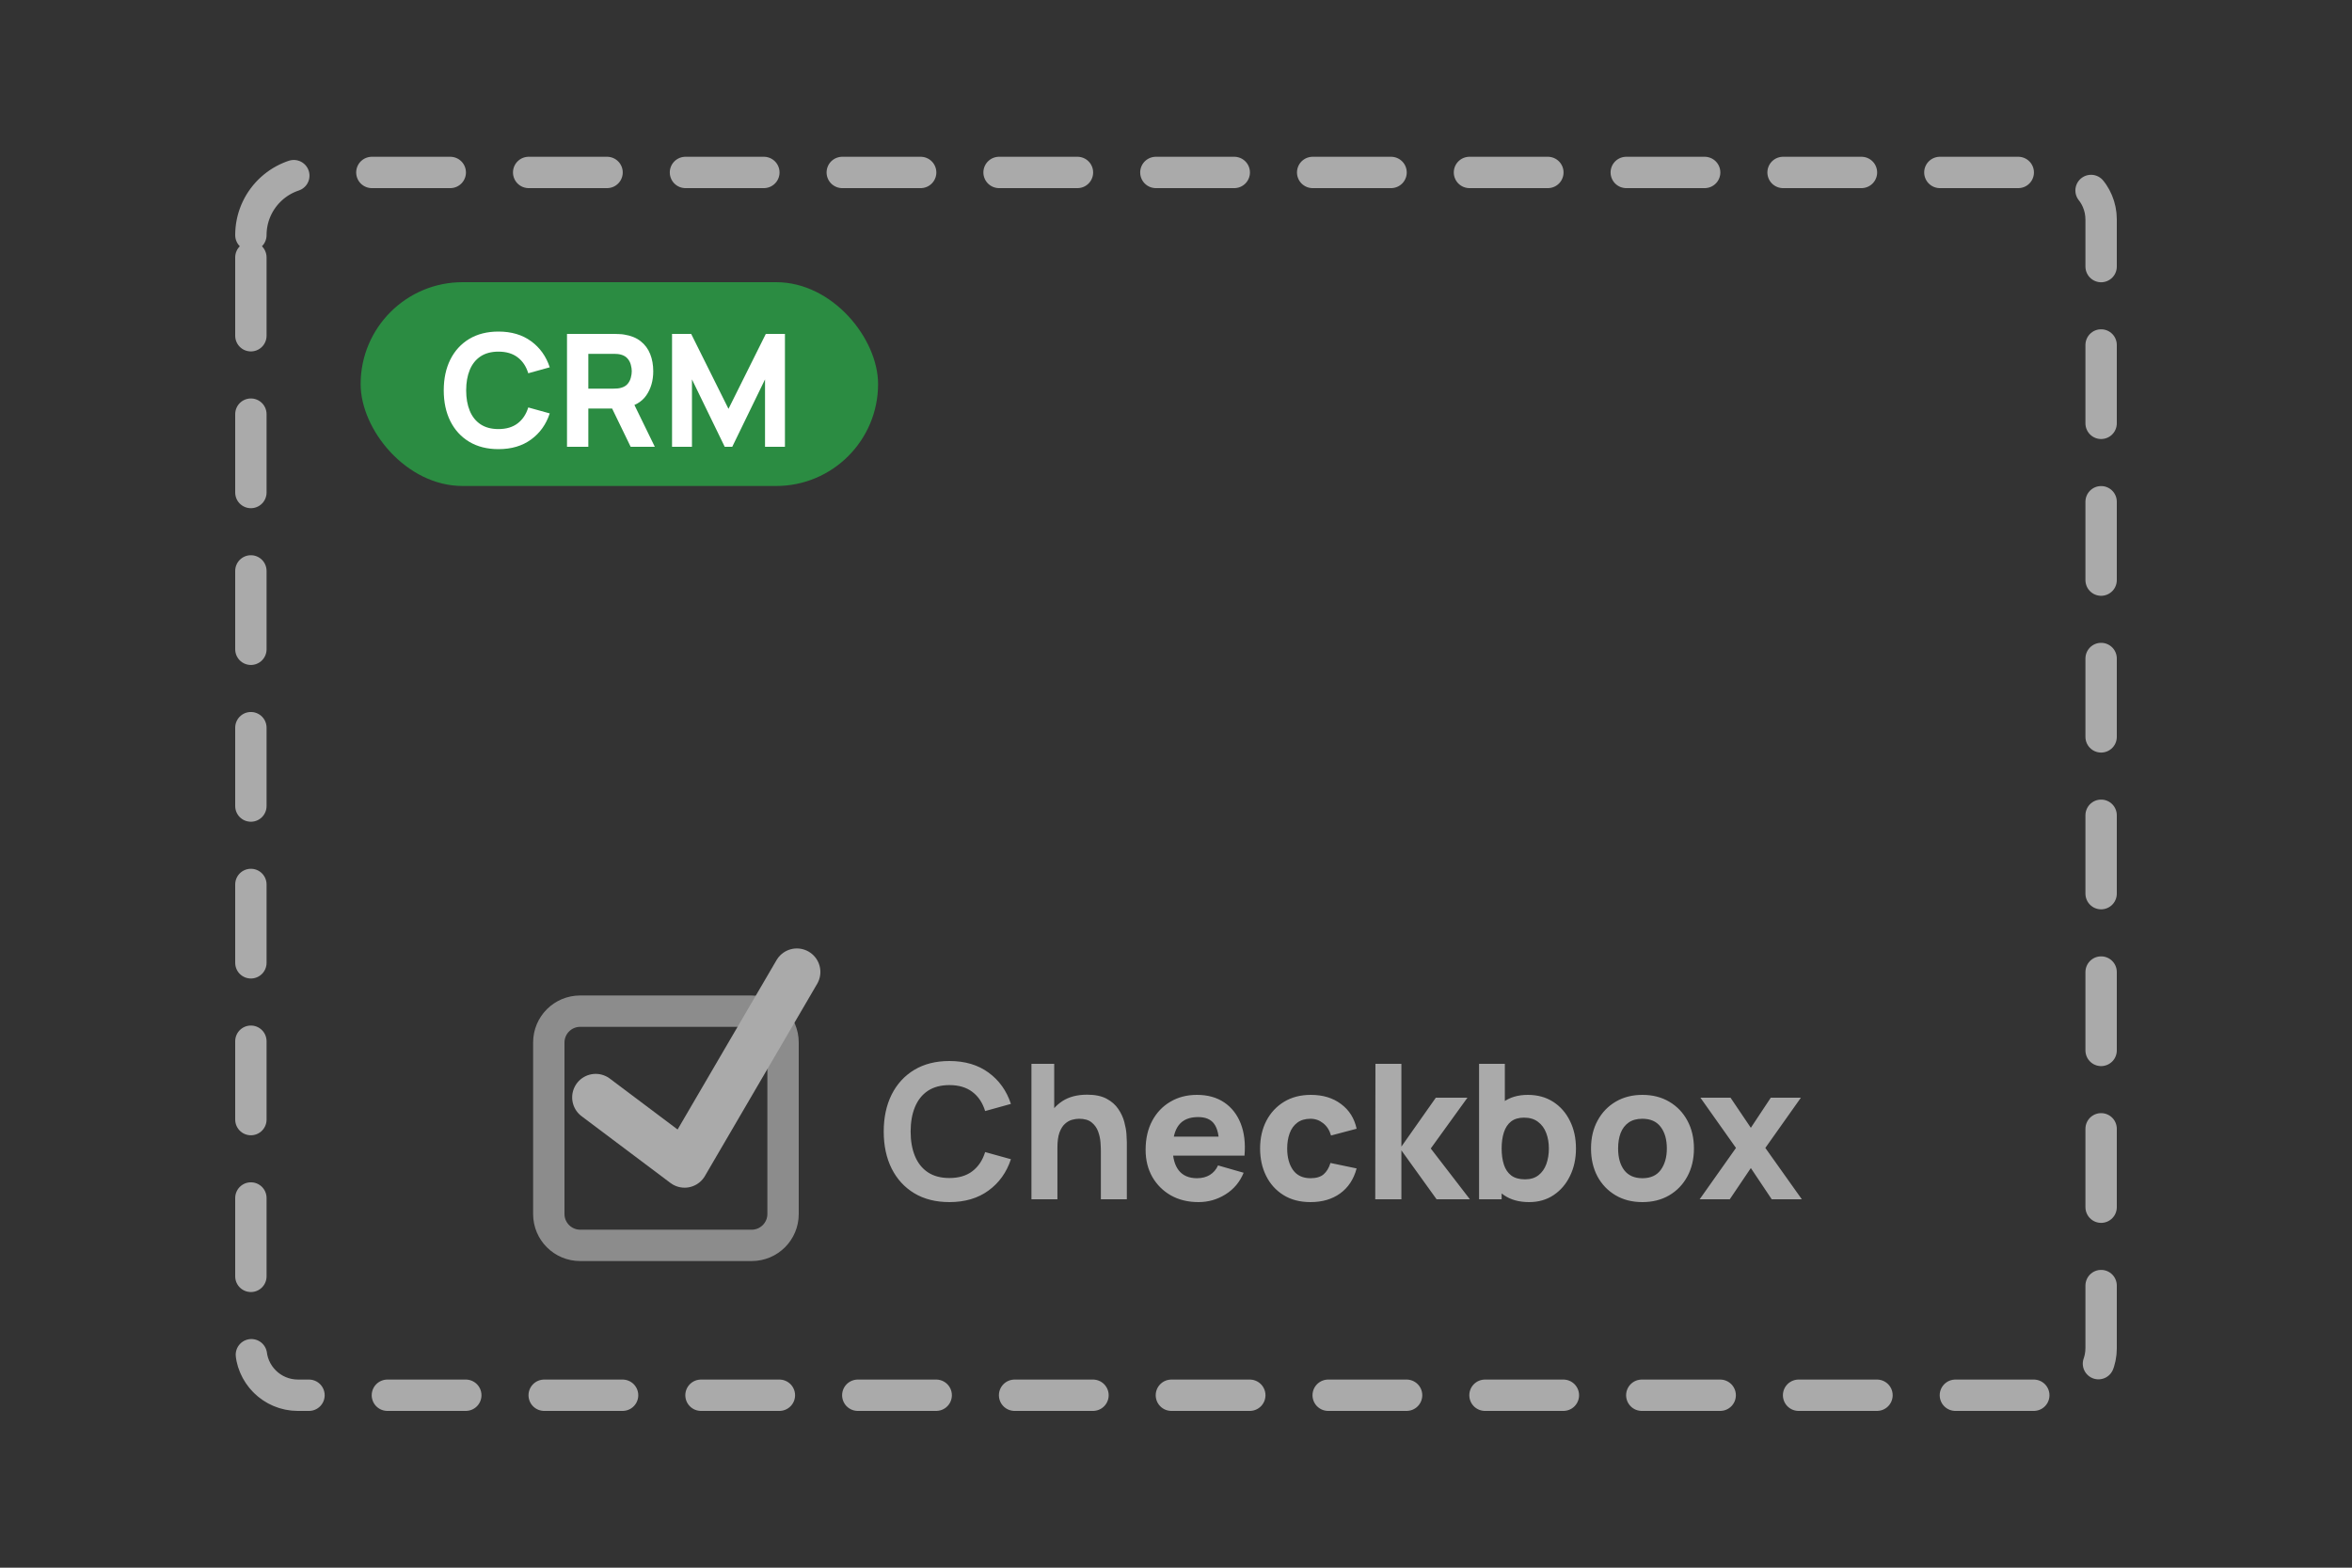 <svg viewBox="0 0 150 100" fill="none" xmlns="http://www.w3.org/2000/svg">
<rect x="0" y="0" width="150" height="100" fill="#333333" stroke="none"/>
<g id="crm-questionaire-checkbox">
<path id="Rectangle 1" d="M16 15C16 12.791 17.791 11 20 11H131C132.657 11 134 12.343 134 14V86C134 87.657 132.657 89 131 89H19C17.343 89 16 87.657 16 86V15Z" stroke="#AAAAAA" stroke-width="2" stroke-linecap="round" stroke-dasharray="5 5"/>
<g id="Badge">
<g clip-path="url(#clip0_82_103)">
<rect x="23" y="18" width="33" height="13" rx="6.5" fill="#2B8C42"/>
<path id="CRM" d="M31.79 28.65C31.07 28.65 30.448 28.493 29.925 28.18C29.405 27.867 29.003 27.428 28.72 26.865C28.44 26.302 28.3 25.647 28.3 24.9C28.3 24.153 28.44 23.498 28.72 22.935C29.003 22.372 29.405 21.933 29.925 21.62C30.448 21.307 31.07 21.15 31.79 21.15C32.617 21.15 33.31 21.355 33.87 21.765C34.433 22.175 34.83 22.73 35.06 23.43L33.69 23.81C33.557 23.373 33.332 23.035 33.015 22.795C32.698 22.552 32.29 22.43 31.79 22.43C31.333 22.43 30.952 22.532 30.645 22.735C30.342 22.938 30.113 23.225 29.96 23.595C29.807 23.965 29.73 24.4 29.73 24.9C29.73 25.4 29.807 25.835 29.96 26.205C30.113 26.575 30.342 26.862 30.645 27.065C30.952 27.268 31.333 27.37 31.79 27.37C32.29 27.37 32.698 27.248 33.015 27.005C33.332 26.762 33.557 26.423 33.69 25.99L35.06 26.37C34.83 27.07 34.433 27.625 33.87 28.035C33.31 28.445 32.617 28.65 31.79 28.65ZM36.161 28.5V21.3H39.201C39.271 21.3 39.364 21.303 39.481 21.31C39.601 21.313 39.708 21.323 39.801 21.34C40.231 21.407 40.583 21.548 40.856 21.765C41.133 21.982 41.336 22.255 41.466 22.585C41.596 22.912 41.661 23.277 41.661 23.68C41.661 24.283 41.511 24.8 41.211 25.23C40.911 25.657 40.441 25.92 39.801 26.02L39.201 26.06H37.521V28.5H36.161ZM40.221 28.5L38.801 25.57L40.201 25.3L41.761 28.5H40.221ZM37.521 24.79H39.141C39.211 24.79 39.288 24.787 39.371 24.78C39.454 24.773 39.531 24.76 39.601 24.74C39.784 24.69 39.926 24.607 40.026 24.49C40.126 24.37 40.194 24.238 40.231 24.095C40.271 23.948 40.291 23.81 40.291 23.68C40.291 23.55 40.271 23.413 40.231 23.27C40.194 23.123 40.126 22.992 40.026 22.875C39.926 22.755 39.784 22.67 39.601 22.62C39.531 22.6 39.454 22.587 39.371 22.58C39.288 22.573 39.211 22.57 39.141 22.57H37.521V24.79ZM42.86 28.5V21.3H44.08L46.46 26.08L48.84 21.3H50.06V28.5H48.79V24.2L46.7 28.5H46.22L44.13 24.2V28.5H42.86Z" fill="white"/>
</g>
</g>
<g id="Group 54">
<g id="Group" opacity="0.75">
<path id="Vector" d="M47.94 65.5C48.49 65.5 48.94 65.95 48.94 66.5V77.44C48.94 77.99 48.49 78.44 47.94 78.44H37C36.45 78.44 36 77.99 36 77.44V66.5C36 65.95 36.45 65.5 37 65.5H47.94ZM47.94 63.5H37C35.34 63.5 34 64.84 34 66.5V77.44C34 79.1 35.34 80.44 37 80.44H47.94C49.6 80.44 50.94 79.1 50.94 77.44V66.5C50.94 64.84 49.6 63.5 47.94 63.5Z" fill="#AAAAAA"/>
</g>
<path id="Vector_2" d="M50.82 62L43.66 74.26L37.99 70" stroke="#AAAAAA" stroke-width="3" stroke-linecap="round" stroke-linejoin="round"/>
<path id="Checkbox" d="M60.548 76.68C59.684 76.68 58.938 76.492 58.31 76.116C57.686 75.74 57.204 75.214 56.864 74.538C56.528 73.862 56.36 73.076 56.36 72.18C56.36 71.284 56.528 70.498 56.864 69.822C57.204 69.146 57.686 68.62 58.31 68.244C58.938 67.868 59.684 67.68 60.548 67.68C61.54 67.68 62.372 67.926 63.044 68.418C63.72 68.91 64.196 69.576 64.472 70.416L62.828 70.872C62.668 70.348 62.398 69.942 62.018 69.654C61.638 69.362 61.148 69.216 60.548 69.216C60 69.216 59.542 69.338 59.174 69.582C58.81 69.826 58.536 70.17 58.352 70.614C58.168 71.058 58.076 71.58 58.076 72.18C58.076 72.78 58.168 73.302 58.352 73.746C58.536 74.19 58.81 74.534 59.174 74.778C59.542 75.022 60 75.144 60.548 75.144C61.148 75.144 61.638 74.998 62.018 74.706C62.398 74.414 62.668 74.008 62.828 73.488L64.472 73.944C64.196 74.784 63.72 75.45 63.044 75.942C62.372 76.434 61.54 76.68 60.548 76.68ZM70.209 76.5V73.44C70.209 73.292 70.201 73.104 70.185 72.876C70.169 72.644 70.119 72.412 70.035 72.18C69.951 71.948 69.813 71.754 69.621 71.598C69.433 71.442 69.165 71.364 68.817 71.364C68.677 71.364 68.527 71.386 68.367 71.43C68.207 71.474 68.057 71.56 67.917 71.688C67.777 71.812 67.661 71.996 67.569 72.24C67.481 72.484 67.437 72.808 67.437 73.212L66.501 72.768C66.501 72.256 66.605 71.776 66.813 71.328C67.021 70.88 67.333 70.518 67.749 70.242C68.169 69.966 68.697 69.828 69.333 69.828C69.841 69.828 70.255 69.914 70.575 70.086C70.895 70.258 71.143 70.476 71.319 70.74C71.499 71.004 71.627 71.28 71.703 71.568C71.779 71.852 71.825 72.112 71.841 72.348C71.857 72.584 71.865 72.756 71.865 72.864V76.5H70.209ZM65.781 76.5V67.86H67.233V72.3H67.437V76.5H65.781ZM76.434 76.68C75.77 76.68 75.184 76.538 74.676 76.254C74.172 75.966 73.776 75.572 73.488 75.072C73.204 74.568 73.062 73.992 73.062 73.344C73.062 72.636 73.202 72.02 73.482 71.496C73.762 70.972 74.148 70.566 74.64 70.278C75.132 69.986 75.698 69.84 76.338 69.84C77.018 69.84 77.596 70 78.072 70.32C78.548 70.64 78.9 71.09 79.128 71.67C79.356 72.25 79.436 72.932 79.368 73.716H77.754V73.116C77.754 72.456 77.648 71.982 77.436 71.694C77.228 71.402 76.886 71.256 76.41 71.256C75.854 71.256 75.444 71.426 75.18 71.766C74.92 72.102 74.79 72.6 74.79 73.26C74.79 73.864 74.92 74.332 75.18 74.664C75.444 74.992 75.83 75.156 76.338 75.156C76.658 75.156 76.932 75.086 77.16 74.946C77.388 74.806 77.562 74.604 77.682 74.34L79.314 74.808C79.07 75.4 78.684 75.86 78.156 76.188C77.632 76.516 77.058 76.68 76.434 76.68ZM74.286 73.716V72.504H78.582V73.716H74.286ZM83.579 76.68C82.907 76.68 82.331 76.53 81.851 76.23C81.371 75.93 81.003 75.522 80.747 75.006C80.491 74.49 80.363 73.908 80.363 73.26C80.363 72.604 80.495 72.018 80.759 71.502C81.027 70.986 81.403 70.58 81.887 70.284C82.371 69.988 82.943 69.84 83.603 69.84C84.367 69.84 85.007 70.034 85.523 70.422C86.043 70.806 86.375 71.332 86.519 72L84.887 72.432C84.791 72.096 84.623 71.834 84.383 71.646C84.147 71.458 83.879 71.364 83.579 71.364C83.235 71.364 82.953 71.448 82.733 71.616C82.513 71.78 82.351 72.006 82.247 72.294C82.143 72.578 82.091 72.9 82.091 73.26C82.091 73.824 82.215 74.282 82.463 74.634C82.715 74.982 83.087 75.156 83.579 75.156C83.947 75.156 84.227 75.072 84.419 74.904C84.611 74.736 84.755 74.496 84.851 74.184L86.519 74.532C86.335 75.22 85.987 75.75 85.475 76.122C84.963 76.494 84.331 76.68 83.579 76.68ZM87.707 76.5L87.719 67.86H89.375V73.14L91.571 70.02H93.587L91.247 73.26L93.743 76.5H91.619L89.375 73.38V76.5H87.707ZM97.52 76.68C96.876 76.68 96.338 76.53 95.906 76.23C95.474 75.93 95.148 75.522 94.928 75.006C94.712 74.49 94.604 73.908 94.604 73.26C94.604 72.612 94.712 72.03 94.928 71.514C95.144 70.998 95.462 70.59 95.882 70.29C96.302 69.99 96.82 69.84 97.436 69.84C98.056 69.84 98.596 69.988 99.056 70.284C99.516 70.58 99.872 70.986 100.124 71.502C100.38 72.014 100.508 72.6 100.508 73.26C100.508 73.908 100.382 74.49 100.13 75.006C99.882 75.522 99.534 75.93 99.086 76.23C98.638 76.53 98.116 76.68 97.52 76.68ZM94.328 76.5V67.86H95.972V72.06H95.768V76.5H94.328ZM97.256 75.228C97.608 75.228 97.896 75.14 98.12 74.964C98.344 74.788 98.51 74.552 98.618 74.256C98.726 73.956 98.78 73.624 98.78 73.26C98.78 72.9 98.724 72.572 98.612 72.276C98.5 71.976 98.326 71.738 98.09 71.562C97.858 71.382 97.56 71.292 97.196 71.292C96.856 71.292 96.58 71.374 96.368 71.538C96.16 71.702 96.008 71.932 95.912 72.228C95.816 72.524 95.768 72.868 95.768 73.26C95.768 73.652 95.816 73.996 95.912 74.292C96.008 74.588 96.164 74.818 96.38 74.982C96.6 75.146 96.892 75.228 97.256 75.228ZM104.744 76.68C104.092 76.68 103.52 76.534 103.028 76.242C102.536 75.95 102.152 75.548 101.876 75.036C101.604 74.52 101.468 73.928 101.468 73.26C101.468 72.584 101.608 71.99 101.888 71.478C102.168 70.962 102.554 70.56 103.046 70.272C103.538 69.984 104.104 69.84 104.744 69.84C105.396 69.84 105.968 69.986 106.46 70.278C106.956 70.57 107.342 70.974 107.618 71.49C107.894 72.002 108.032 72.592 108.032 73.26C108.032 73.932 107.892 74.526 107.612 75.042C107.336 75.554 106.95 75.956 106.454 76.248C105.962 76.536 105.392 76.68 104.744 76.68ZM104.744 75.156C105.268 75.156 105.658 74.98 105.914 74.628C106.174 74.272 106.304 73.816 106.304 73.26C106.304 72.684 106.172 72.224 105.908 71.88C105.648 71.536 105.26 71.364 104.744 71.364C104.388 71.364 104.096 71.444 103.868 71.604C103.64 71.764 103.47 71.986 103.358 72.27C103.25 72.554 103.196 72.884 103.196 73.26C103.196 73.84 103.326 74.302 103.586 74.646C103.85 74.986 104.236 75.156 104.744 75.156ZM108.397 76.5L110.713 73.224L108.445 70.02H110.365L111.661 71.94L112.933 70.02H114.853L112.585 73.224L114.913 76.5H112.993L111.661 74.508L110.317 76.5H108.397Z" fill="#AAAAAA"/>
</g>
</g>
<defs>
<clipPath id="clip0_82_103">
<rect x="23" y="18" width="33" height="13" rx="6.5" fill="white"/>
</clipPath>
</defs>
</svg>
